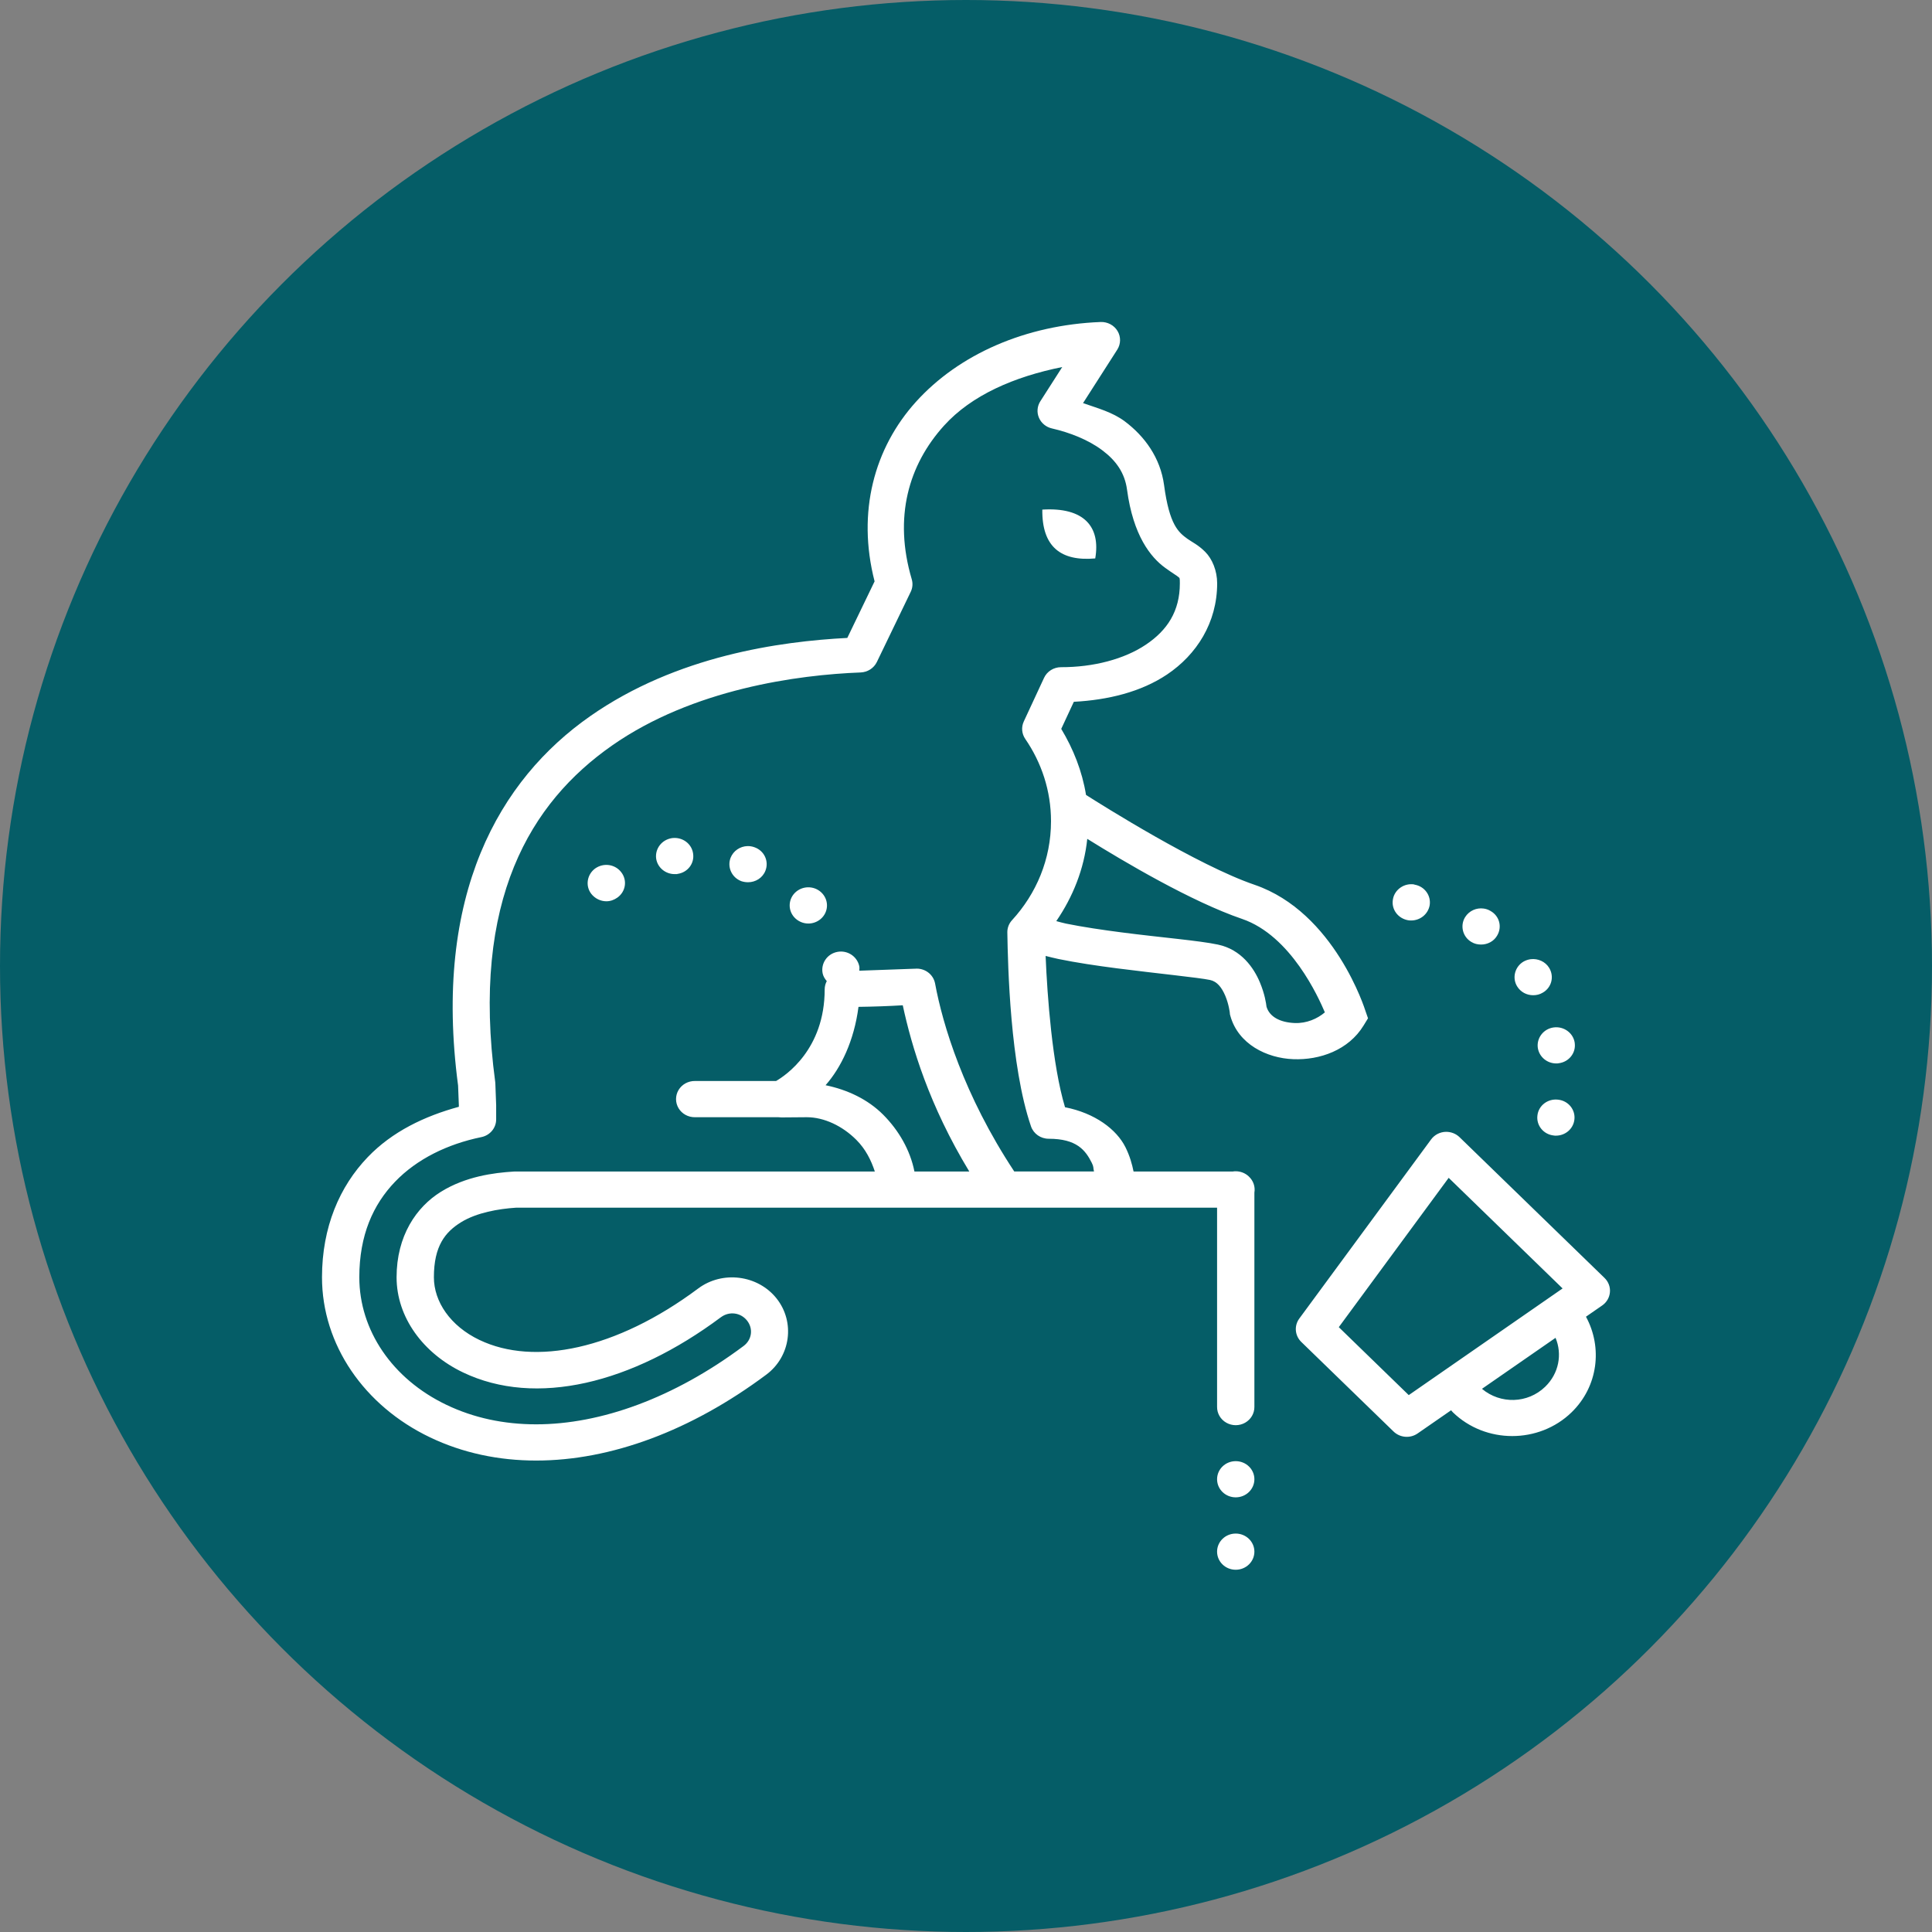 <?xml version="1.0" encoding="UTF-8"?>
<svg width="48px" height="48px" viewBox="0 0 48 48" version="1.1" xmlns="http://www.w3.org/2000/svg" xmlns:xlink="http://www.w3.org/1999/xlink">
    <rect x="0" y="0" width="48" height="48" fill="#808080" stroke="none"/>
    <title>test_icon</title>
    <g id="Page-1-Copy" stroke="none" stroke-width="1" fill="none" fill-rule="evenodd">
        <g id="test_icon">
            <g id="-Icons-/-MAP-/-Items-/-Flu-Shot-Copy" fill="#055D67">
                <circle id="bg_2" cx="24" cy="24" r="24"></circle>
            </g>
            <g id="icons8-f..k-this-thing" transform="translate(8, 8)" fill="#FFFFFF" fill-rule="nonzero">
                <path d="M19.346,0 C17.485,0.073 15.826,0.798 14.755,1.985 C13.723,3.128 13.285,4.718 13.729,6.444 L13.051,7.849 C11.38,7.936 8.813,8.29 6.663,9.793 C4.409,11.369 2.752,14.22 3.381,18.97 L3.4,19.461 L3.4,19.498 C2.55,19.73 1.745,20.113 1.137,20.748 C0.438,21.475 0,22.488 0,23.734 C0,25.405 1.046,26.928 2.685,27.711 C3.495,28.099 4.39,28.287 5.32,28.287 C7.181,28.287 9.177,27.542 11.039,26.152 C11.643,25.701 11.759,24.847 11.294,24.26 C10.829,23.675 9.948,23.561 9.344,24.014 C7.307,25.534 5.27,25.941 3.913,25.291 C3.912,25.291 3.912,25.291 3.912,25.291 C3.187,24.944 2.78,24.338 2.78,23.734 C2.78,22.952 3.063,22.609 3.455,22.366 C3.846,22.125 4.39,22.033 4.818,22.005 L14.303,22.005 L22.238,22.005 L22.238,26.952 C22.236,27.115 22.323,27.265 22.468,27.347 C22.612,27.429 22.791,27.429 22.935,27.347 C23.079,27.265 23.167,27.115 23.165,26.952 L23.165,21.631 C23.19,21.484 23.139,21.335 23.029,21.232 C23.029,21.231 23.028,21.231 23.028,21.231 C23.027,21.23 23.026,21.229 23.025,21.228 C23.024,21.227 23.023,21.226 23.022,21.225 C22.934,21.143 22.816,21.098 22.694,21.1 C22.672,21.1 22.649,21.102 22.627,21.106 L20.163,21.106 C20.127,20.927 20.071,20.722 19.962,20.503 C19.74,20.057 19.201,19.654 18.46,19.509 C18.143,18.451 18.02,16.756 17.978,15.75 C18.084,15.775 18.181,15.803 18.296,15.826 C18.743,15.918 19.251,15.993 19.752,16.058 C20.755,16.187 21.777,16.287 22.062,16.347 C22.237,16.384 22.353,16.53 22.443,16.743 C22.532,16.956 22.554,17.161 22.554,17.161 L22.557,17.199 L22.567,17.236 C22.762,17.943 23.473,18.29 24.131,18.315 C24.789,18.341 25.505,18.091 25.879,17.477 L25.988,17.299 L25.92,17.104 C25.92,17.104 25.163,14.665 23.168,13.982 C21.756,13.499 19.384,12.006 18.982,11.75 C18.886,11.159 18.666,10.607 18.366,10.109 L18.679,9.436 C19.526,9.391 20.346,9.193 20.996,8.757 C21.728,8.265 22.24,7.472 22.24,6.493 C22.24,6.179 22.117,5.885 21.943,5.711 C21.769,5.536 21.615,5.468 21.502,5.387 C21.278,5.224 21.053,5.042 20.921,4.052 C20.829,3.369 20.433,2.835 19.948,2.471 C19.633,2.235 19.265,2.142 18.908,2.015 L19.758,0.687 C19.848,0.546 19.851,0.367 19.765,0.224 C19.679,0.08 19.517,-0.006 19.346,0 Z M18.391,1.119 L17.847,1.969 C17.768,2.092 17.755,2.244 17.812,2.378 C17.869,2.512 17.989,2.611 18.134,2.644 C18.58,2.746 19.041,2.928 19.382,3.184 C19.723,3.439 19.944,3.742 20.001,4.167 C20.154,5.306 20.587,5.846 20.949,6.108 C21.129,6.239 21.25,6.309 21.278,6.337 C21.306,6.365 21.313,6.338 21.313,6.493 C21.313,7.185 21.001,7.66 20.468,8.017 C19.935,8.375 19.168,8.578 18.362,8.576 C18.18,8.576 18.014,8.679 17.939,8.841 L17.436,9.924 C17.37,10.065 17.384,10.229 17.472,10.358 C17.875,10.945 18.112,11.644 18.112,12.403 C18.112,13.35 17.745,14.206 17.145,14.86 C17.067,14.944 17.025,15.053 17.027,15.166 C17.041,16.003 17.097,18.476 17.615,19.984 C17.678,20.168 17.855,20.292 18.055,20.292 C18.746,20.292 18.967,20.572 19.127,20.894 C19.178,20.997 19.156,21.01 19.18,21.105 L17.199,21.105 C15.944,19.205 15.42,17.452 15.232,16.435 C15.188,16.203 14.969,16.043 14.728,16.068 C14.758,16.065 13.851,16.1 13.349,16.117 C13.351,16.079 13.356,16.041 13.348,16.002 C13.292,15.754 13.047,15.601 12.801,15.65 C12.546,15.7 12.388,15.943 12.439,16.186 C12.455,16.26 12.495,16.321 12.541,16.375 C12.507,16.439 12.489,16.509 12.489,16.581 C12.489,18.072 11.517,18.72 11.282,18.857 L9.266,18.857 C9.099,18.855 8.943,18.94 8.859,19.08 C8.775,19.22 8.775,19.394 8.859,19.534 C8.943,19.674 9.099,19.759 9.266,19.757 L11.339,19.757 C11.363,19.76 11.388,19.762 11.412,19.762 L12.045,19.757 C12.473,19.757 12.931,19.973 13.277,20.321 C13.503,20.547 13.643,20.824 13.735,21.106 L4.791,21.106 C4.781,21.106 4.771,21.106 4.761,21.107 C4.261,21.138 3.57,21.229 2.957,21.608 C2.344,21.987 1.853,22.704 1.853,23.734 C1.853,24.727 2.512,25.623 3.503,26.097 C5.312,26.963 7.7,26.376 9.909,24.727 C9.91,24.727 9.91,24.727 9.91,24.727 C10.117,24.572 10.4,24.608 10.56,24.809 C10.719,25.01 10.682,25.285 10.475,25.44 C8.741,26.735 6.924,27.387 5.32,27.387 C4.518,27.387 3.769,27.227 3.094,26.904 C1.739,26.257 0.927,25.042 0.927,23.734 C0.927,22.687 1.271,21.927 1.814,21.361 C2.357,20.795 3.118,20.424 3.96,20.251 C4.174,20.207 4.327,20.024 4.327,19.811 L4.327,19.453 C4.327,19.447 4.327,19.442 4.326,19.436 L4.307,18.925 C4.307,18.911 4.305,18.897 4.304,18.884 C3.695,14.352 5.191,11.931 7.205,10.523 C9.218,9.115 11.828,8.766 13.383,8.707 C13.556,8.7 13.711,8.6 13.785,8.448 L14.626,6.705 C14.674,6.607 14.683,6.495 14.652,6.391 C14.197,4.852 14.572,3.552 15.452,2.577 C16.139,1.816 17.204,1.357 18.391,1.119 Z M17.896,4.661 C17.885,5.586 18.358,5.95 19.211,5.874 C19.348,5.081 18.927,4.597 17.896,4.661 Z M8.7,12.822 C8.445,12.858 8.27,13.083 8.302,13.331 C8.335,13.555 8.534,13.717 8.761,13.717 L8.826,13.717 L8.826,13.713 C9.081,13.681 9.257,13.456 9.22,13.208 C9.187,12.961 8.955,12.791 8.7,12.822 Z M19.013,12.841 C19.935,13.414 21.598,14.399 22.861,14.831 C24.073,15.246 24.76,16.785 24.916,17.152 C24.727,17.312 24.461,17.428 24.168,17.417 C23.794,17.402 23.538,17.256 23.466,17.011 C23.456,16.928 23.424,16.698 23.3,16.403 C23.152,16.05 22.84,15.59 22.259,15.468 C21.788,15.368 20.853,15.293 19.874,15.166 C19.385,15.103 18.896,15.03 18.487,14.947 C18.395,14.928 18.326,14.906 18.243,14.885 C18.654,14.285 18.934,13.594 19.013,12.841 Z M10.568,13.021 C10.388,13.027 10.22,13.137 10.151,13.312 C10.063,13.542 10.179,13.803 10.42,13.893 C10.475,13.911 10.53,13.919 10.586,13.919 C10.771,13.919 10.947,13.812 11.017,13.632 C11.109,13.398 10.989,13.137 10.748,13.051 C10.689,13.029 10.628,13.019 10.568,13.021 Z M7.132,13.493 C7.015,13.476 6.892,13.503 6.787,13.577 C6.584,13.726 6.537,14.009 6.69,14.207 C6.782,14.324 6.922,14.392 7.065,14.392 C7.162,14.392 7.255,14.36 7.338,14.301 C7.547,14.153 7.589,13.87 7.436,13.672 C7.36,13.571 7.249,13.51 7.132,13.493 Z M27.139,13.974 C26.889,13.933 26.648,14.1 26.607,14.342 C26.561,14.59 26.732,14.818 26.982,14.863 C27.01,14.868 27.037,14.869 27.06,14.869 C27.282,14.869 27.477,14.716 27.519,14.495 C27.561,14.252 27.394,14.018 27.139,13.978 L27.139,13.974 Z M12.119,14.046 C12.001,14.037 11.879,14.072 11.781,14.153 C11.587,14.315 11.564,14.598 11.731,14.787 C11.823,14.89 11.953,14.945 12.083,14.945 C12.189,14.945 12.296,14.909 12.384,14.837 C12.579,14.675 12.601,14.392 12.435,14.203 C12.351,14.108 12.237,14.055 12.119,14.046 Z M28.863,14.573 C28.685,14.547 28.501,14.625 28.4,14.787 C28.27,14.998 28.34,15.278 28.558,15.404 C28.632,15.449 28.714,15.467 28.798,15.467 C28.956,15.467 29.109,15.39 29.192,15.251 C29.326,15.035 29.256,14.76 29.034,14.634 C28.98,14.601 28.922,14.581 28.863,14.573 Z M30.029,15.831 C29.969,15.839 29.91,15.858 29.854,15.889 C29.637,16.015 29.563,16.294 29.692,16.505 C29.78,16.649 29.932,16.726 30.09,16.726 C30.174,16.726 30.253,16.708 30.328,16.663 C30.55,16.537 30.619,16.263 30.489,16.047 C30.393,15.889 30.208,15.809 30.029,15.831 Z M14.429,16.976 C14.65,18.004 15.084,19.461 16.082,21.106 L14.719,21.106 C14.613,20.573 14.329,20.083 13.943,19.695 C13.561,19.312 13.054,19.074 12.511,18.962 C12.894,18.528 13.219,17.861 13.329,17.015 C13.706,17.01 14.076,16.997 14.429,16.976 Z M30.604,17.526 C30.354,17.557 30.174,17.782 30.206,18.03 C30.239,18.259 30.438,18.421 30.665,18.421 C30.684,18.421 30.707,18.421 30.725,18.416 C30.98,18.385 31.156,18.16 31.124,17.917 L31.124,17.912 C31.091,17.669 30.859,17.494 30.604,17.526 Z M30.711,19.321 C30.457,19.29 30.225,19.465 30.197,19.712 C30.165,19.959 30.346,20.184 30.601,20.211 C30.619,20.215 30.637,20.215 30.656,20.215 C30.888,20.215 31.086,20.049 31.115,19.82 C31.147,19.573 30.966,19.348 30.711,19.321 Z M27.926,20.12 C27.779,20.122 27.642,20.192 27.556,20.308 L24.28,24.76 C24.149,24.939 24.17,25.184 24.33,25.34 L26.623,27.566 C26.783,27.721 27.036,27.742 27.22,27.614 L28.052,27.038 C28.068,27.054 28.08,27.073 28.097,27.089 C28.907,27.875 30.235,27.875 31.045,27.089 C31.705,26.448 31.819,25.478 31.403,24.713 L31.806,24.434 C31.917,24.357 31.987,24.237 31.998,24.105 C32.01,23.973 31.96,23.843 31.864,23.75 L28.261,20.252 C28.172,20.166 28.051,20.119 27.926,20.12 L27.926,20.12 Z M27.992,21.263 L30.822,24.011 L27,26.661 L25.262,24.973 L27.992,21.263 Z M30.647,25.238 C30.817,25.643 30.732,26.121 30.39,26.453 C29.954,26.875 29.277,26.889 28.819,26.505 L30.647,25.238 Z M22.701,28.302 C22.445,28.302 22.238,28.503 22.238,28.751 C22.238,29 22.445,29.201 22.701,29.201 C22.957,29.201 23.165,29 23.165,28.751 C23.165,28.503 22.957,28.302 22.701,28.302 Z M22.701,30.101 C22.445,30.101 22.238,30.302 22.238,30.55 C22.238,30.799 22.445,31 22.701,31 C22.957,31 23.165,30.799 23.165,30.55 C23.165,30.302 22.957,30.101 22.701,30.101 Z" id="Shape"></path>
            </g>
        </g>
    </g>
</svg>